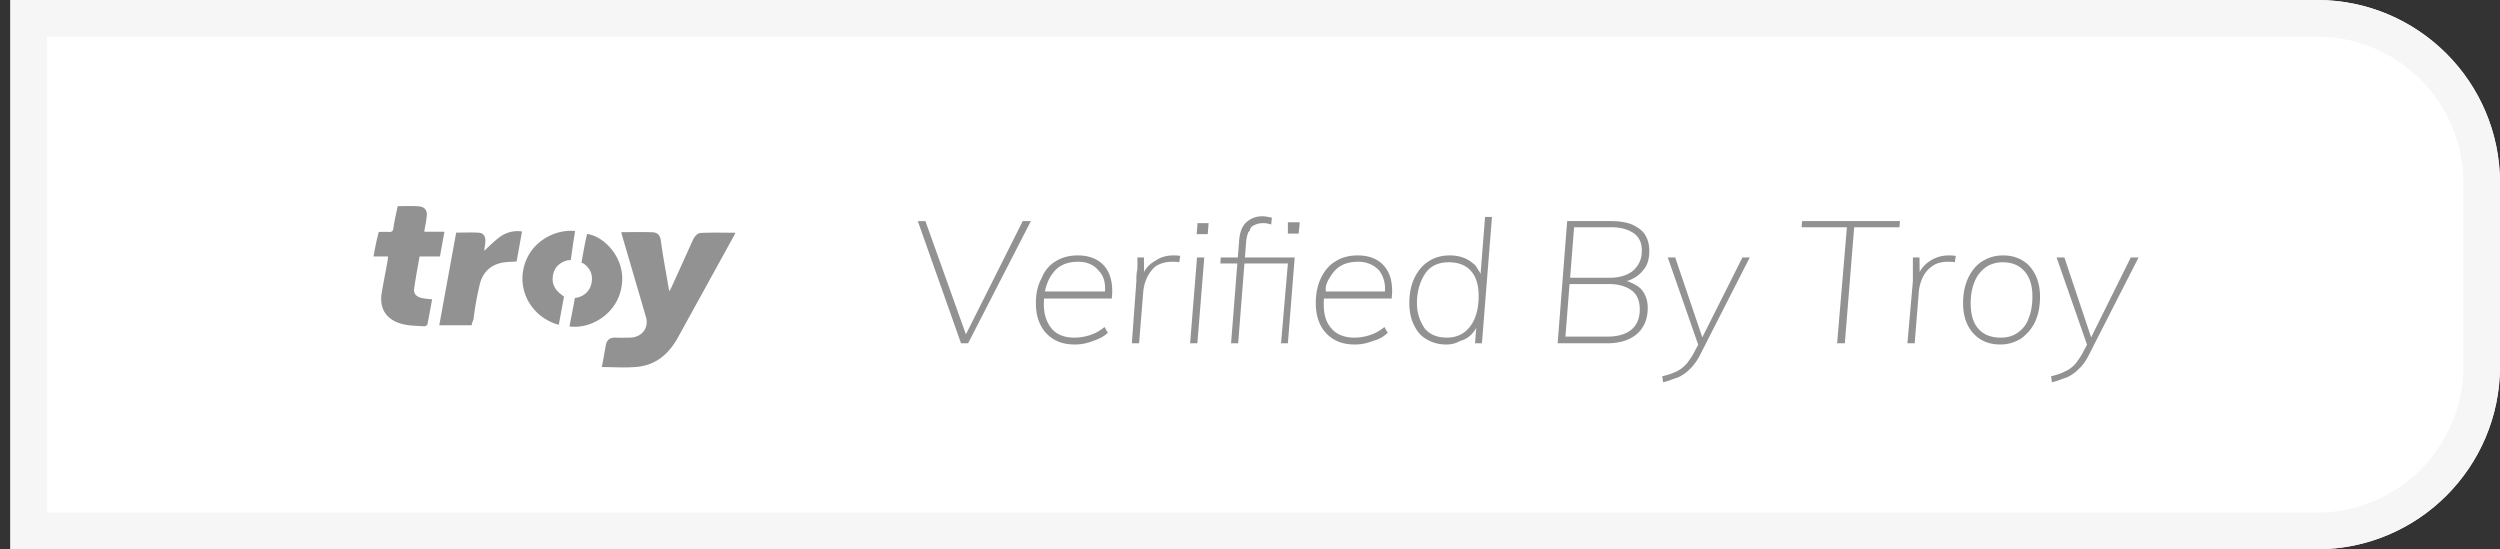 <svg xmlns:xlink="http://www.w3.org/1999/xlink" xmlns="http://www.w3.org/2000/svg" width="132" height="29" viewBox="0 0 132 29"><rect x="0" y="0" width="132" height="29" fill="#333333" stroke="none"/><defs><clipPath id="lgnua"><path fill="#fff" d="M.55 0h121.785C127.673 0 132 4.327 132 9.665v9.67c0 5.338-4.327 9.665-9.665 9.665H.55z"/></clipPath></defs><g><g><g><path fill="#fff" d="M.55 0h121.785C127.673 0 132 4.327 132 9.665v9.67c0 5.338-4.327 9.665-9.665 9.665H.55z"/><path fill="none" stroke="#f6f6f6" stroke-miterlimit="20" stroke-width="3.87" d="M.55 0v0h121.785C127.673 0 132 4.327 132 9.665v9.67c0 5.338-4.327 9.665-9.665 9.665H.55v0z" clip-path="url(&quot;#lgnua&quot;)"/></g><g><g><path fill="#929292" d="M32.805 12.257c.567 0 1.096-.012 1.625.005.283.009.412.143.46.424.11.845.278 1.689.417 2.537.006.035.014.069.031.154.055-.097.09-.149.115-.206.371-.818.743-1.636 1.11-2.455.096-.215.25-.409.437-.417.63-.03 1.219-.01 1.828-.01-.038.078-.07.15-.109.22-.976 1.775-1.954 3.55-2.935 5.327-.461.832-1.13 1.434-2.14 1.534-.644.06-1.225.01-1.868.01.079-.38.145-.818.224-1.22.066-.236.24-.344.497-.334.257.01.503.004.749 0 .641-.007 1.031-.504.858-1.097l-1.237-4.222c-.02-.072-.036-.142-.062-.25zM20.49 13.54h-.77c.085-.444.16-.86.28-1.294.168 0 .354-.008.54 0 .143.007.204-.036.227-.181.058-.39.143-.776.233-1.18.354 0 .712-.015 1.07.006.356.02.498.198.46.54-.027.26-.084.519-.128.804h1.065c-.085.452-.159.872-.238 1.305h-1.076c-.099.572-.209 1.146-.288 1.71-.036.267.135.44.462.498.15.027.306.036.49.057-.086.448-.16.89-.252 1.327-.009.044-.114.1-.17.096-.395-.025-.751-.025-1.11-.109-.885-.207-1.285-.827-1.125-1.695.095-.54.199-1.077.298-1.616.014-.08.02-.162.032-.268zm2.703 3.635l.893-4.893c.413 0 .81-.018 1.203.006.227.015.34.18.34.418-.006.193-.045.385-.064.538.267-.244.536-.524.85-.749.329-.236.743-.334 1.148-.273l-.286 1.584c-.277.023-.54.015-.785.07-.62.124-1.01.539-1.157 1.124A15.705 15.705 0 0 0 25 16.873a1.13 1.13 0 0 0-.098.302zm7.172-4.976a47.393 47.393 0 0 0-.225 1.529s-.14.012-.192.022c-.405.111-.663.362-.744.749-.09.424.06.777.425 1.045l.15.118s-.191 1.019-.273 1.488c-1.296-.35-2.109-1.587-1.884-2.865.26-1.486 1.667-2.204 2.743-2.086zm-.294 5.035c.078-.445.17-.872.247-1.302.012-.07.038-.201.038-.201.046-.005.092-.013.138-.023a.961.961 0 0 0 .738-.763c.085-.427-.056-.775-.425-1.036a.435.435 0 0 0-.105-.027s.179-1.079.298-1.53c.867.12 1.894 1.16 1.853 2.428-.054 1.699-1.615 2.624-2.782 2.454z"/></g></g><g><path fill="#929292" d="M108.297 19.866c.286-.066.528-.146.703-.24.22-.094.391-.216.534-.367l.085-.096c.113-.163.223-.304.33-.502l.246-.461-1.606-4.605H109l1.412 4.217 2.093-4.217h.411l-2.574 5.048c-.17.357-.342.61-.557.815-.2.206-.421.363-.662.472-.24.07-.5.193-.78.254zm-1.766-2.297c.246-.173.469-.422.575-.748.137-.326.205-.718.205-1.178 0-.568-.14-1.009-.42-1.323-.28-.32-.663-.471-1.15-.471-.34 0-.637.088-.89.262a1.706 1.706 0 0 0-.589.753c-.14.326-.21.719-.21 1.136 0 .616.137 1.057.411 1.365.274.308.67.462 1.187.462.35 0 .634-.086.88-.258zm-1.958.349a1.833 1.833 0 0 1-.68-.757c-.162-.323-.242-.705-.242-1.161 0-.493.088-.936.264-1.313.177-.377.422-.687.735-.883.35-.212.683-.318 1.11-.318.395 0 .739.09 1.03.267.293.179.52.433.68.762.162.33.243.714.243 1.155 0 .508-.088.95-.265 1.33a2.279 2.279 0 0 1-.74.877 2.01 2.01 0 0 1-1.095.312c-.401 0-.748-.09-1.04-.271zm-3.862.208l.289-3.28v-.626-.625h.35l.007.765.037-.067c.13-.211.303-.385.518-.521.3-.19.628-.286.98-.286.108 0 .108.002.197.005.058.003.117.01.178.023l-.054.335a.858.858 0 0 0-.156-.023 3.862 3.862 0 0 0-.2-.005c-.36 0-.649.084-.857.25a1.47 1.47 0 0 0-.5.616 2.238 2.238 0 0 0-.186.72l-.22 2.719zm-3.711 0L97.516 12h-2.391l.027-.326h5.167l-.028.326H97.9l-.493 6.126zm-9.233 1.74a3.62 3.62 0 0 0 .726-.24c.198-.094.368-.216.507-.367l.09-.096c.112-.163.222-.304.33-.502l.245-.461-1.606-4.605h.393l1.43 4.217L92 13.595h.386l-2.574 5.048a2.94 2.94 0 0 1-.557.815c-.2.206-.421.363-.662.472-.24.07-.5.193-.78.254zm-2.903-2.093c.554 0 .979-.123 1.274-.367.295-.245.442-.603.442-1.074 0-.43-.13-.752-.392-.97l-.093-.068C85.835 15.122 85.461 15 85 15h-2.128l-.217 2.773zm-1.961-3.108H85c.503 0 .922-.124 1.229-.372.307-.293.46-.605.46-1.07 0-.392-.134-.69-.405-.892-.284-.203-.671-.331-1.2-.331h-1.972zm-.659 3.461l.502-6.452h2.31c.444 0 .817.06 1.118.181.301.145.528.297.68.53.146.233.229.518.229.857 0 .392-.083.758-.315 1.014l-.097.117c-.172.187-.4.331-.671.434l-.112.033.112.032c.284.128.505.225.667.413.216.251.333.575.333.974 0 .393-.092.741-.26 1.006-.167.278-.41.491-.74.64-.31.147-.698.221-1.154.221zm-4.623-.888c.301-.393.452-.93.452-1.613 0-.574-.136-1.014-.406-1.318-.271-.307-.667-.458-1.173-.458-.494 0-.935.151-1.233.58-.261.386-.447.915-.447 1.571 0 .589.186 1 .415 1.352.277.316.665.475 1.164.475.517 0 .927-.196 1.228-.589zm-2.287.68c-.334-.182-.519-.435-.68-.761-.161-.327-.242-.71-.242-1.157 0-.502.09-.944.27-1.322.18-.378.429-.678.748-.88.32-.208.69-.312 1.11-.312.46 0 .83.115 1.14.345l.111.09c.141.079.209.276.34.45l.042.102.238-3.017h.365l-.53 6.67h-.365l.064-.815-.05.09c-.053.083-.113.16-.183.231a1.24 1.24 0 0 1-.616.368c-.237.142-.484.19-.74.19-.356 0-.73-.09-1.022-.272zM73.13 15.25a1.587 1.587 0 0 0-.31-.966 1.455 1.455 0 0 0-1.1-.463c-.591 0-1.043.179-1.356.608l-.099.14c-.124.193-.265.431-.265.66v.16h3.125zm-2.707 2.668a1.825 1.825 0 0 1-.703-.757c-.164-.323-.246-.705-.246-1.161 0-.493.09-.936.27-1.313.178-.377.433-.687.761-.883.329-.212.721-.318 1.178-.318.408 0 .754.085 1.04.254.277.17.498.422.635.757l.053.149c.094.354.117.68.07 1.115h-3.576l-.006.07c-.003.071-.005.169-.005.22 0 .538.106.949.406 1.291.27.324.7.485 1.21.485.273 0 .549-.045.825-.136.277-.09.531-.232.763-.426l.173.308a1.73 1.73 0 0 1-.776.427c-.328.134-.65.19-.967.19-.432 0-.8-.09-1.105-.272zM68 12.335v-.598h.625l-.055.598zm-3 5.791l.331-4.214h-.896l.018-.317h.904l.073-.933c.036-.435.17-.75.401-.948a1.23 1.23 0 0 1 .822-.294c.08 0 .16.008.242.023.105.015.169.032.26.05l-.036.362a1.291 1.291 0 0 0-.43-.073c-.152 0-.29.028-.415.082-.125.054-.274.136-.274.3l-.088.094a1.77 1.77 0 0 0-.117.53l-.064.807h2.629L68 18.126h-.361L68 13.912h-2.294l-.331 4.214zm-2.163 0l.366-4.531h.383l-.365 4.531zm.347-5.764l.046-.58h.584l-.046.58zm-3.423 5.764l.239-3.28c0-.206 0-.414.053-.626.006-.22.006-.42 0-.625h.347l.006.765.038-.067a1.41 1.41 0 0 1 .556-.521c.263-.19.59-.286.943-.286.057 0 .138.002.196.005.058.003.117.01.178.023l-.055.335a.857.857 0 0 0-.155-.023 3.398 3.398 0 0 0-.2-.005c-.36 0-.649.084-.907.25-.18.166-.343.371-.45.616a2.231 2.231 0 0 0-.186.72l-.22 2.719zm-1.41-2.876c-.001-.405-.105-.727-.351-.966-.224-.284-.591-.463-1.06-.463-.59 0-1.042.179-1.355.608l-.099.14a2.424 2.424 0 0 0-.278.66l-.035.16h3.173zm-2.707 2.668a1.825 1.825 0 0 1-.703-.757c-.164-.323-.246-.705-.246-1.161 0-.493.09-.936.305-1.313.144-.377.398-.687.726-.883.329-.212.721-.318 1.178-.318.408 0 .754.085 1.04.254.286.17.498.422.635.757l.053.149c.094.354.117.68.07 1.115h-3.576l-.006.07c-.003.071-.005.169-.005.22 0 .538.135.949.406 1.291.27.324.674.485 1.21.485.269 0 .549-.045.826-.136.276-.09.53-.232.762-.426l.173.308c-.189.188-.492.337-.776.427-.328.134-.65.19-.967.19-.432 0-.8-.09-1.105-.272zm-4.902.208l-2.282-6.452h.402L51 17.654l3-5.98h.43l-3.314 6.452z"/></g></g></g></svg>